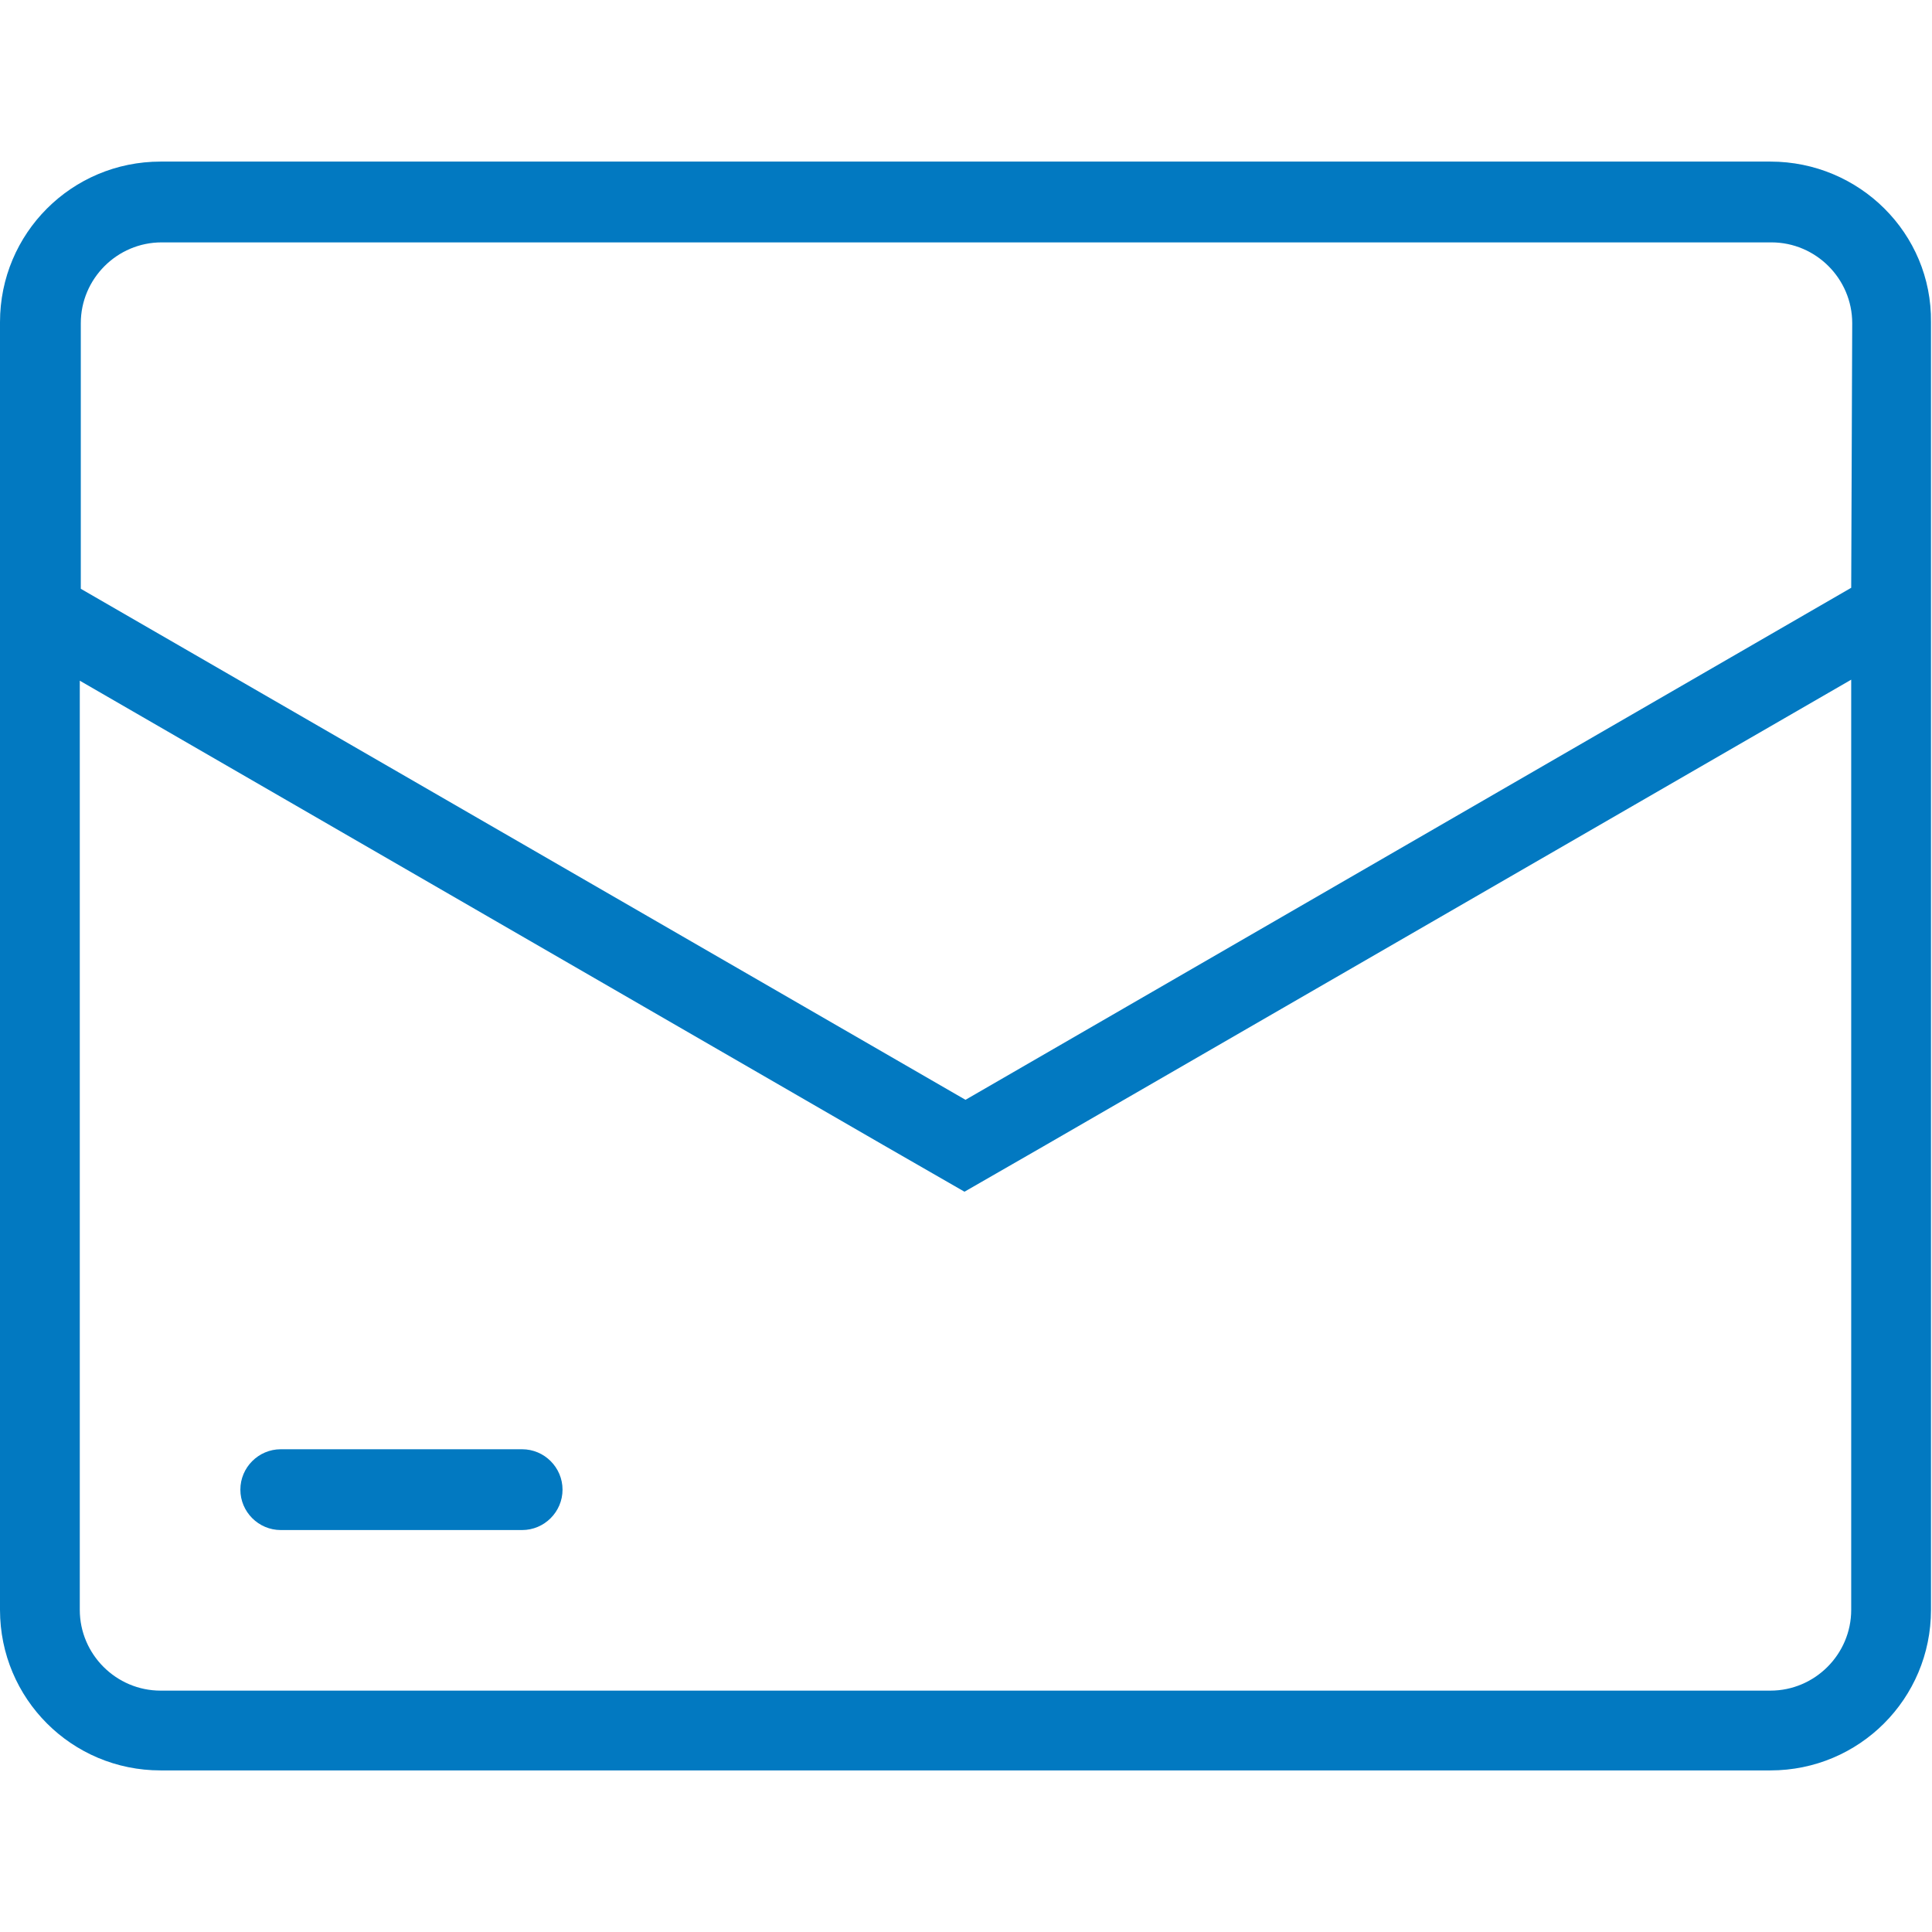 <?xml version="1.0" encoding="utf-8"?>
<!-- Generator: Adobe Illustrator 19.0.1, SVG Export Plug-In . SVG Version: 6.00 Build 0)  -->
<svg version="1.1" id="Capa_1" xmlns="http://www.w3.org/2000/svg" xmlns:xlink="http://www.w3.org/1999/xlink" x="0px" y="0px"
	 viewBox="-703 405.7 191.3 191.3" style="enable-background:new -703 405.7 191.3 191.3;" xml:space="preserve">
<style type="text/css">
	.st0{fill:#0279C1;}
</style>
<g>
	<path class="st0" d="M-527.7,421.7h-159.4c-8.8,0-15.9,7.1-15.9,15.9v21.7v9.2v96.6c0,8.8,7.1,15.9,15.9,15.9h159.4
		c8.8,0,15.9-7.1,15.9-15.9v-96.7v-9.2v-21.6C-511.7,428.8-518.9,421.7-527.7,421.7z M-519.7,565.1c0,4.4-3.6,8-8,8h-159.4
		c-4.4,0-8-3.6-8-8v-92l79.6,46l8,4.6l8-4.6l79.8-46.1L-519.7,565.1L-519.7,565.1z M-519.7,463.9l-87.7,50.7l-87.6-50.6v-26.3
		c0-4.4,3.6-8,8-8h159.4c4.4,0,8,3.6,8,8L-519.7,463.9L-519.7,463.9z"/>
	<path class="st0" d="M-651.3,549.2h-23.9c-2.2,0-4,1.8-4,4c0,2.2,1.8,4,4,4h23.9c2.2,0,4-1.8,4-4
		C-647.3,551-649.1,549.2-651.3,549.2z"/>
</g>
</svg>
